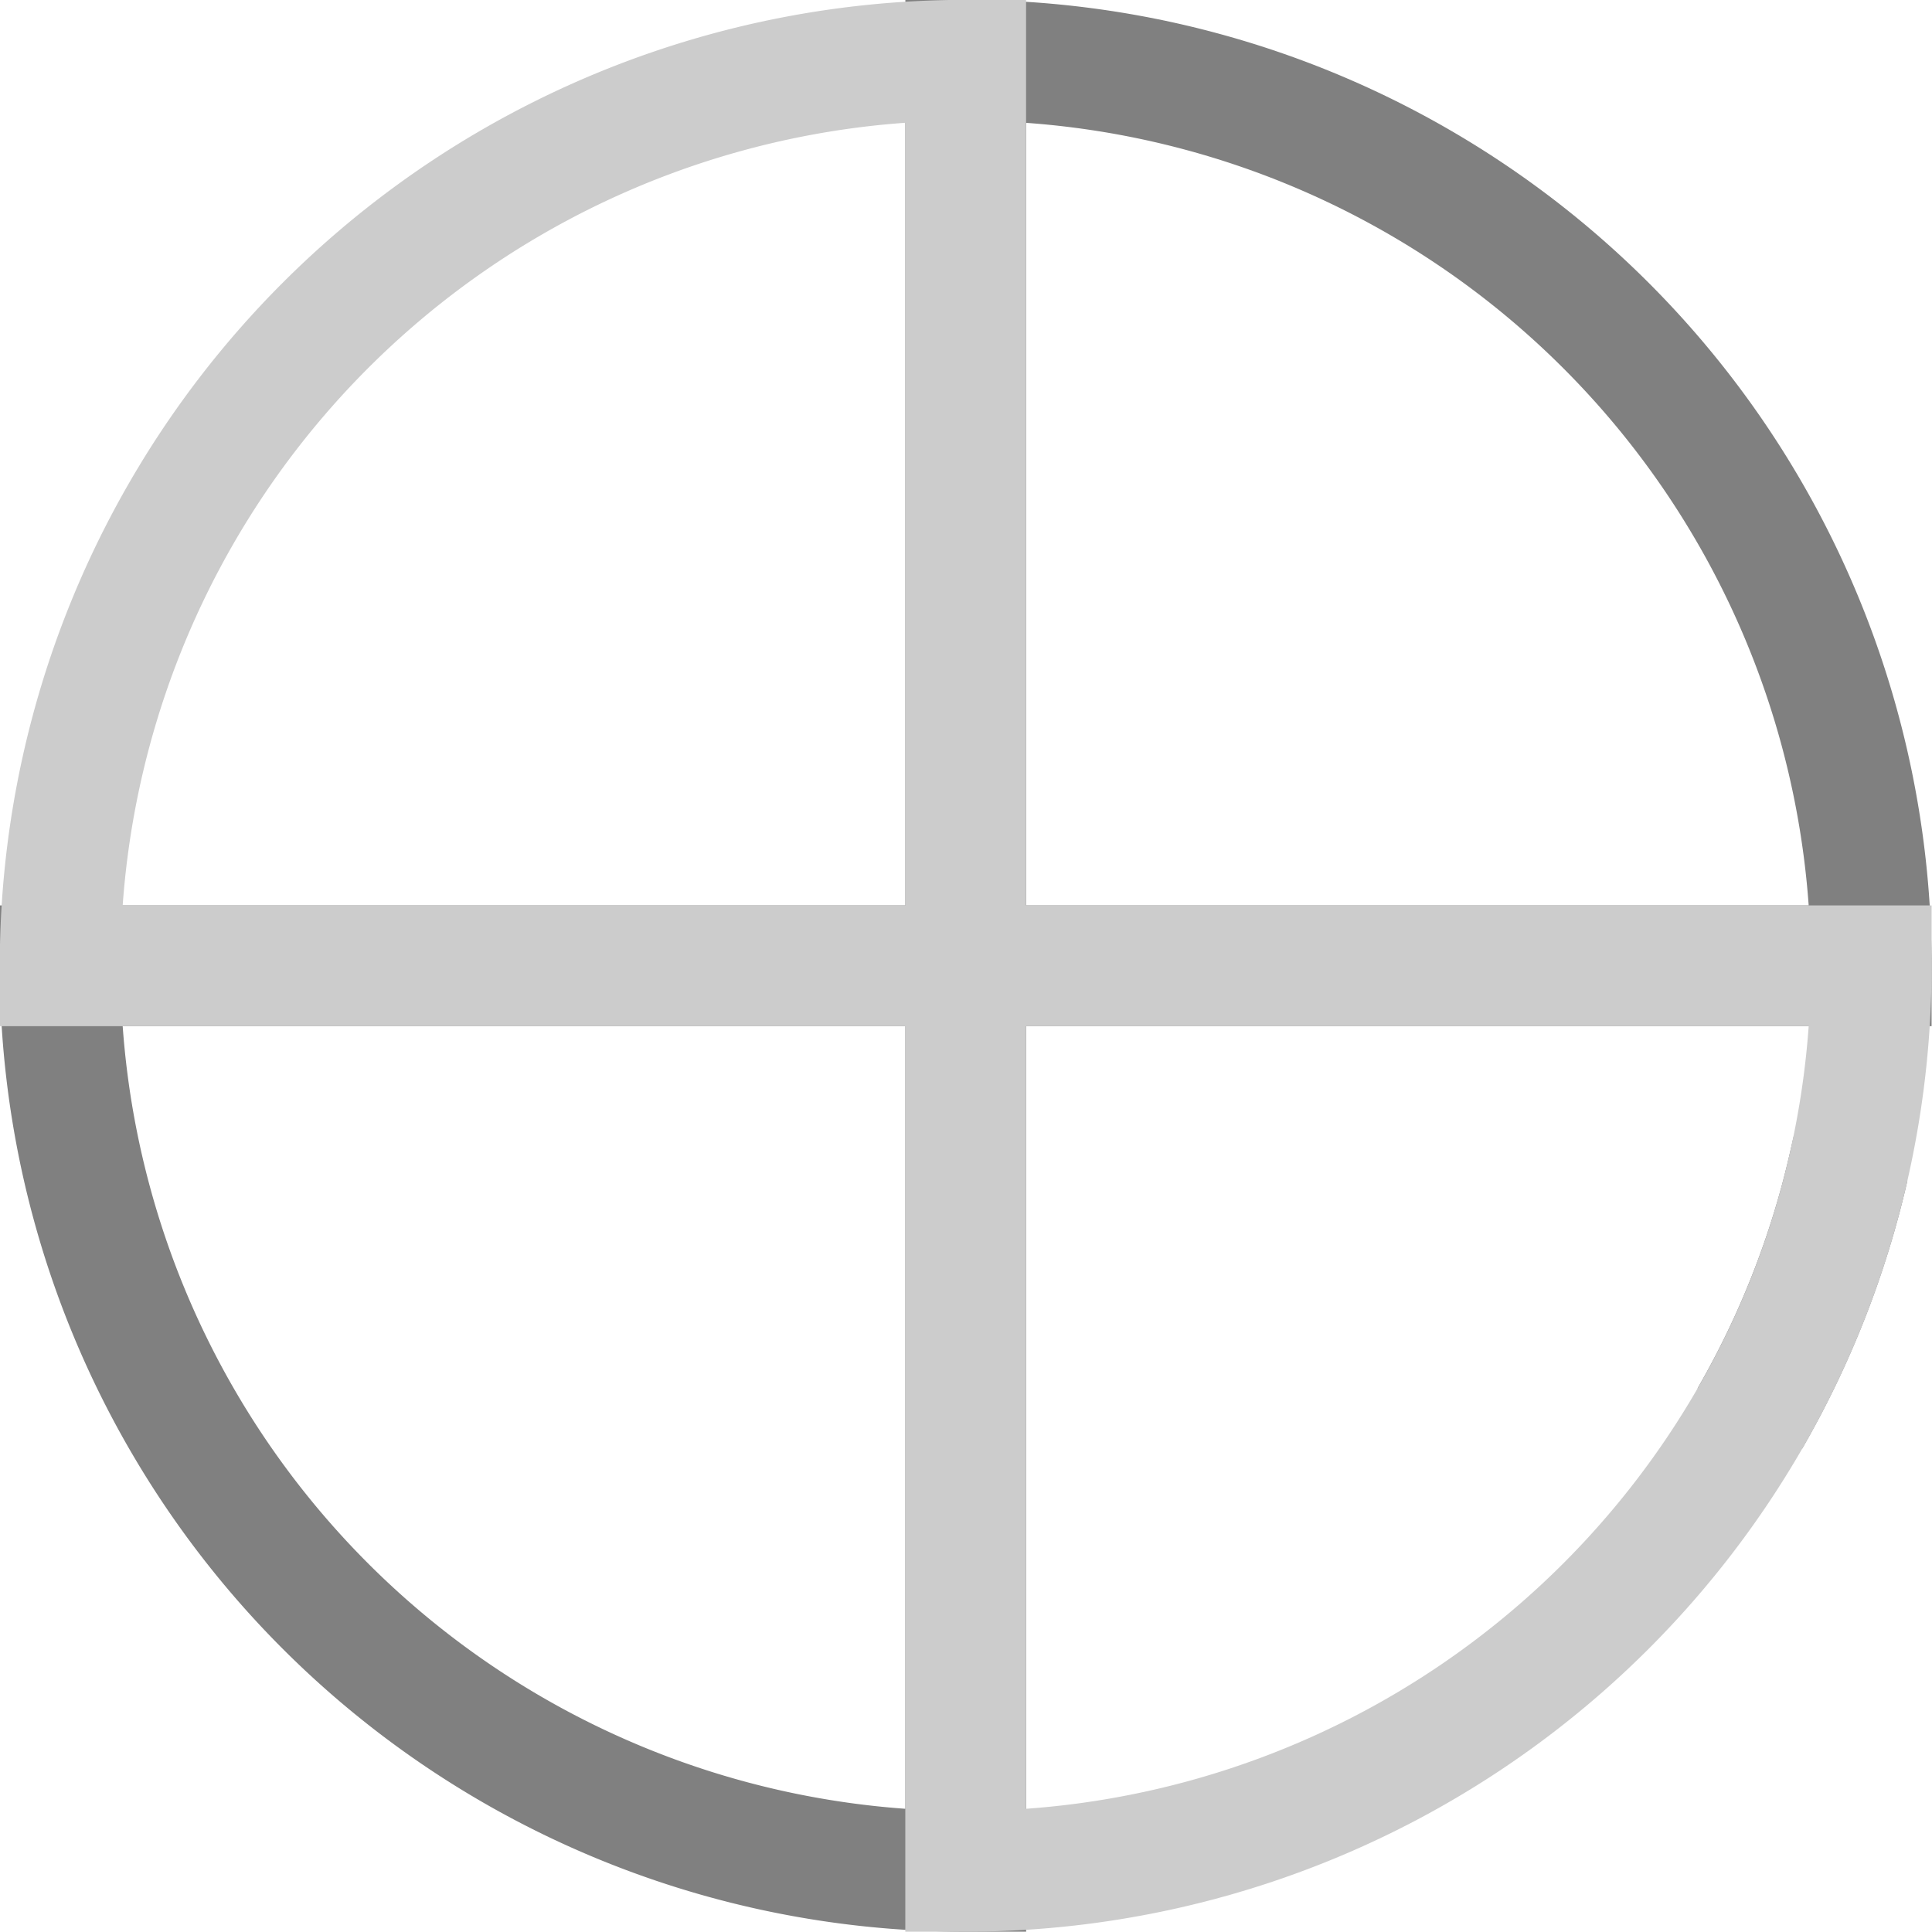 <?xml version="1.0" encoding="UTF-8" standalone="no"?>
<!-- Created with Inkscape (http://www.inkscape.org/) -->

<svg
   width="128"
   height="128"
   viewBox="0 0 128 128"
   version="1.1"
   id="svg2400"
   inkscape:version="1.2.2 (732a01da63, 2022-12-09)"
   sodipodi:docname="coms.svg"
   inkscape:export-filename="constraint.svg"
   inkscape:export-xdpi="96"
   inkscape:export-ydpi="96"
   xmlns:inkscape="http://www.inkscape.org/namespaces/inkscape"
   xmlns:sodipodi="http://sodipodi.sourceforge.net/DTD/sodipodi-0.dtd"
   xmlns="http://www.w3.org/2000/svg"
   xmlns:svg="http://www.w3.org/2000/svg">
  <sodipodi:namedview
     id="namedview2402"
     pagecolor="#ffffff"
     bordercolor="#999999"
     borderopacity="1"
     inkscape:showpageshadow="0"
     inkscape:pageopacity="0"
     inkscape:pagecheckerboard="0"
     inkscape:deskcolor="#d1d1d1"
     inkscape:document-units="px"
     showgrid="false"
     showborder="false"
     inkscape:zoom="3.3638608"
     inkscape:cx="-32.403243"
     inkscape:cy="69.711565"
     inkscape:window-width="1920"
     inkscape:window-height="1058"
     inkscape:window-x="1193"
     inkscape:window-y="-6"
     inkscape:window-maximized="1"
     inkscape:current-layer="svg2400" />
  <defs
     id="defs2397" />
  <g
     id="icon-coms"
     transform="matrix(4.233,0,0,4.233,-216.639,-122.254)">
    <path
       id="path21490"
       style="fill:none;stroke:#808080;stroke-width:1.89;stroke-dasharray:none;paint-order:normal"
       d="M 66.294,29.825 V 43.997 H 80.466 A 14.173,14.173 0 0 0 66.294,29.825 Z m 0,14.172 H 52.12 A 14.173,14.173 0 0 0 66.294,58.17 Z m 13.817,3.153 a 14.173,14.173 0 0 1 -0.626,2.025 14.173,14.173 0 0 0 0.626,-2.025 z m -0.626,2.025 a 14.173,14.173 0 0 1 -0.919,1.908 14.173,14.173 0 0 0 0.919,-1.908 z" />
    <path
       id="path21492"
       style="fill:none;stroke:#cccccc;stroke-width:1.89;stroke-dasharray:none;stroke-opacity:1"
       d="M 66.293,29.824 A 14.173,14.173 0 0 0 52.12,43.997 h 14.173 z m 0,14.173 V 58.17 A 14.173,14.173 0 0 0 80.466,43.997 Z" />
  </g>
</svg>
